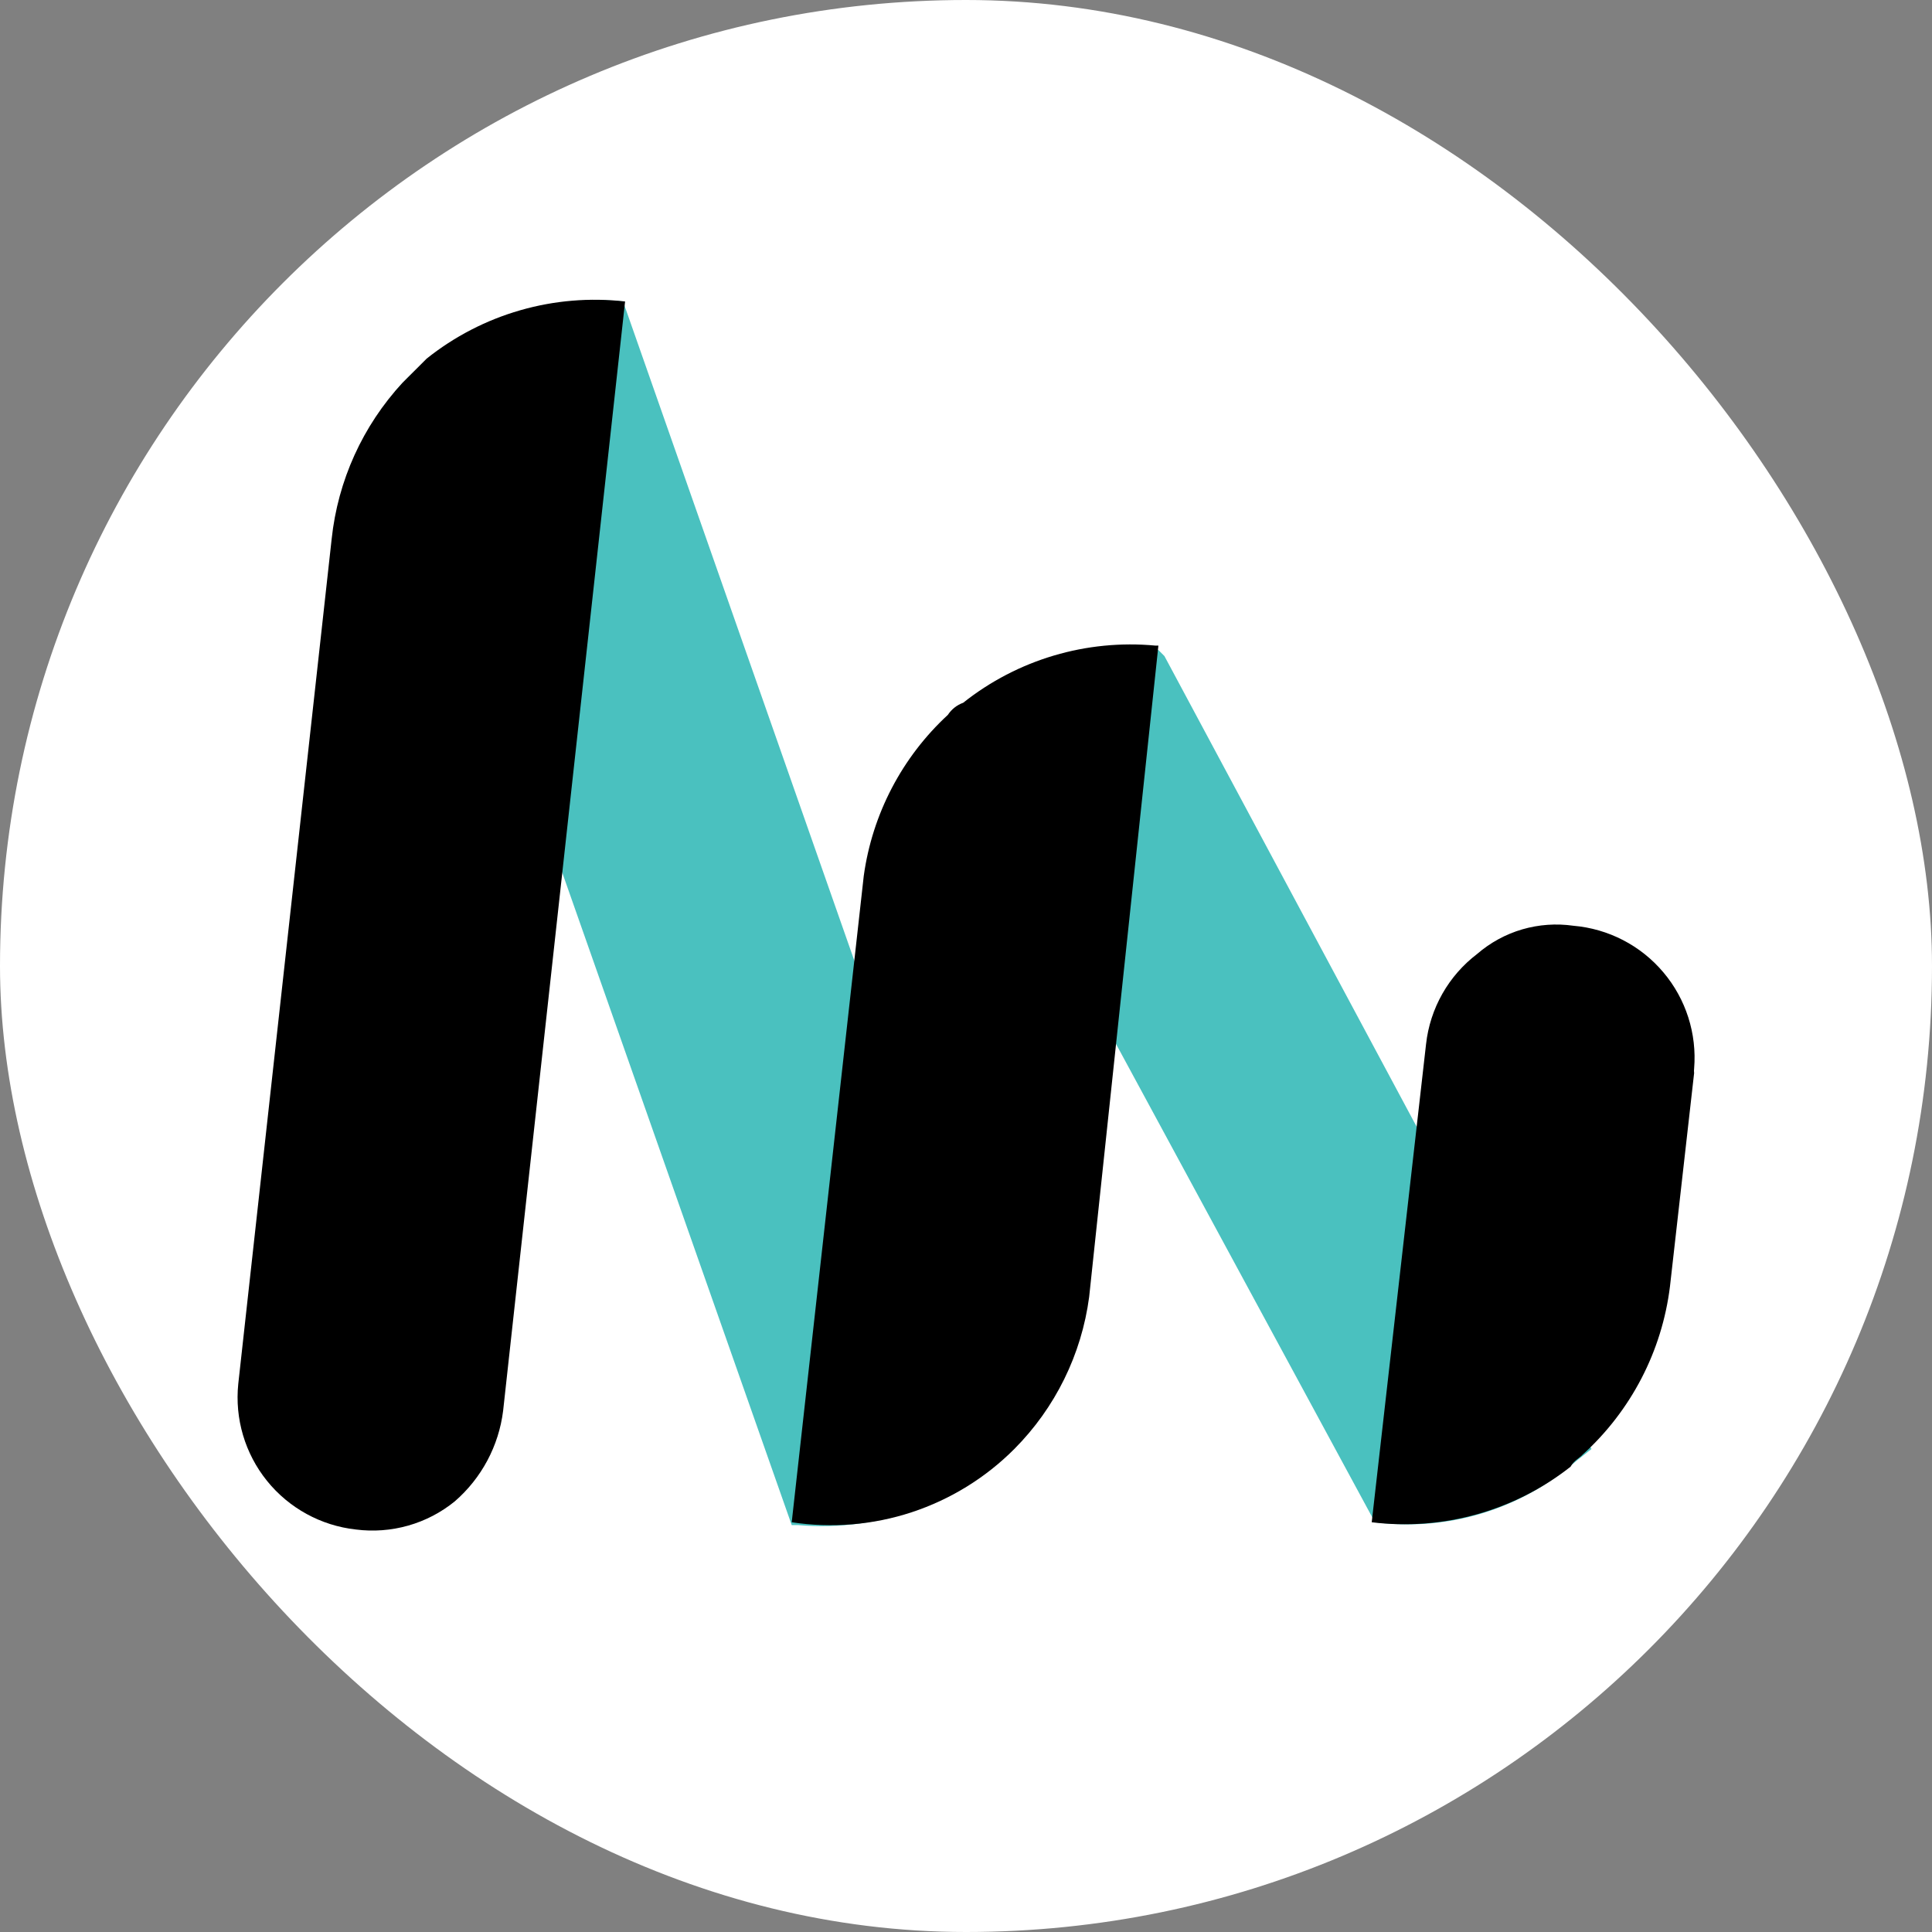 <svg width="48" height="48" viewBox="0 0 48 48" fill="none" xmlns="http://www.w3.org/2000/svg">
    <rect x="0" y="0" width="48" height="48" fill="#808080" stroke="none"/>
    <rect width="48" height="48" rx="24" fill="white"/>
    <path d="M24 47C36.703 47 47 36.703 47 24C47 11.297 36.703 1 24 1C11.297 1 1 11.297 1 24C1 36.703 11.297 47 24 47Z" fill="white"/>
    <path d="M19.82 37.89H19.67L13.92 21.54L9.81 9.73C10.015 9.49 10.239 9.265 10.48 9.06C11.165 8.476 11.961 8.036 12.82 7.766C13.679 7.496 14.584 7.402 15.48 7.49L21.3 24.08L25.41 35.73C24.706 36.494 23.835 37.086 22.866 37.46C21.897 37.834 20.855 37.982 19.82 37.89Z" fill="#4AC1BF"/>
    <path d="M8.84 38C7.974 37.904 7.181 37.47 6.634 36.792C6.087 36.114 5.83 35.247 5.92 34.38L8.24 13.39C8.394 11.941 9.011 10.58 10 9.51L10.6 8.91C11.288 8.361 12.077 7.952 12.923 7.709C13.769 7.465 14.655 7.391 15.53 7.49L12.5 35.05C12.392 35.922 11.964 36.724 11.3 37.3C10.959 37.578 10.565 37.783 10.142 37.903C9.719 38.023 9.276 38.056 8.84 38Z" fill="black"/>
    <path d="M34.16 37.82L27.81 26.09L23.48 18.09L23.85 17.72C24.513 17.123 25.295 16.674 26.145 16.403C26.996 16.132 27.894 16.046 28.78 16.15L28.93 16.3L35.2 28L39.54 36L39.16 36.3C38.482 36.894 37.686 37.336 36.824 37.598C35.962 37.86 35.053 37.936 34.16 37.82Z" fill="#4AC1BF"/>
    <path d="M34.08 37.82L35.43 25.94C35.479 25.5 35.617 25.075 35.835 24.69C36.053 24.305 36.348 23.968 36.7 23.7C37.025 23.419 37.407 23.211 37.819 23.09C38.231 22.97 38.665 22.939 39.09 23C39.958 23.074 40.762 23.489 41.324 24.155C41.887 24.82 42.162 25.682 42.09 26.55C42.085 26.587 42.085 26.623 42.09 26.66L41.49 31.96C41.292 33.569 40.522 35.052 39.32 36.14C39.25 36.22 39.1 36.29 39.02 36.44C38.328 36.985 37.536 37.387 36.688 37.624C35.84 37.861 34.954 37.927 34.08 37.82Z" fill="black"/>
    <path d="M19.67 37.82L21.46 21.76C21.672 20.225 22.411 18.811 23.55 17.76C23.641 17.621 23.774 17.516 23.93 17.46C25.28 16.387 26.993 15.879 28.71 16.04H28.78L27.06 32.22C26.871 33.65 26.218 34.978 25.2 36C24.486 36.716 23.613 37.254 22.652 37.571C21.692 37.887 20.67 37.972 19.67 37.82Z" fill="black"/>
</svg>
